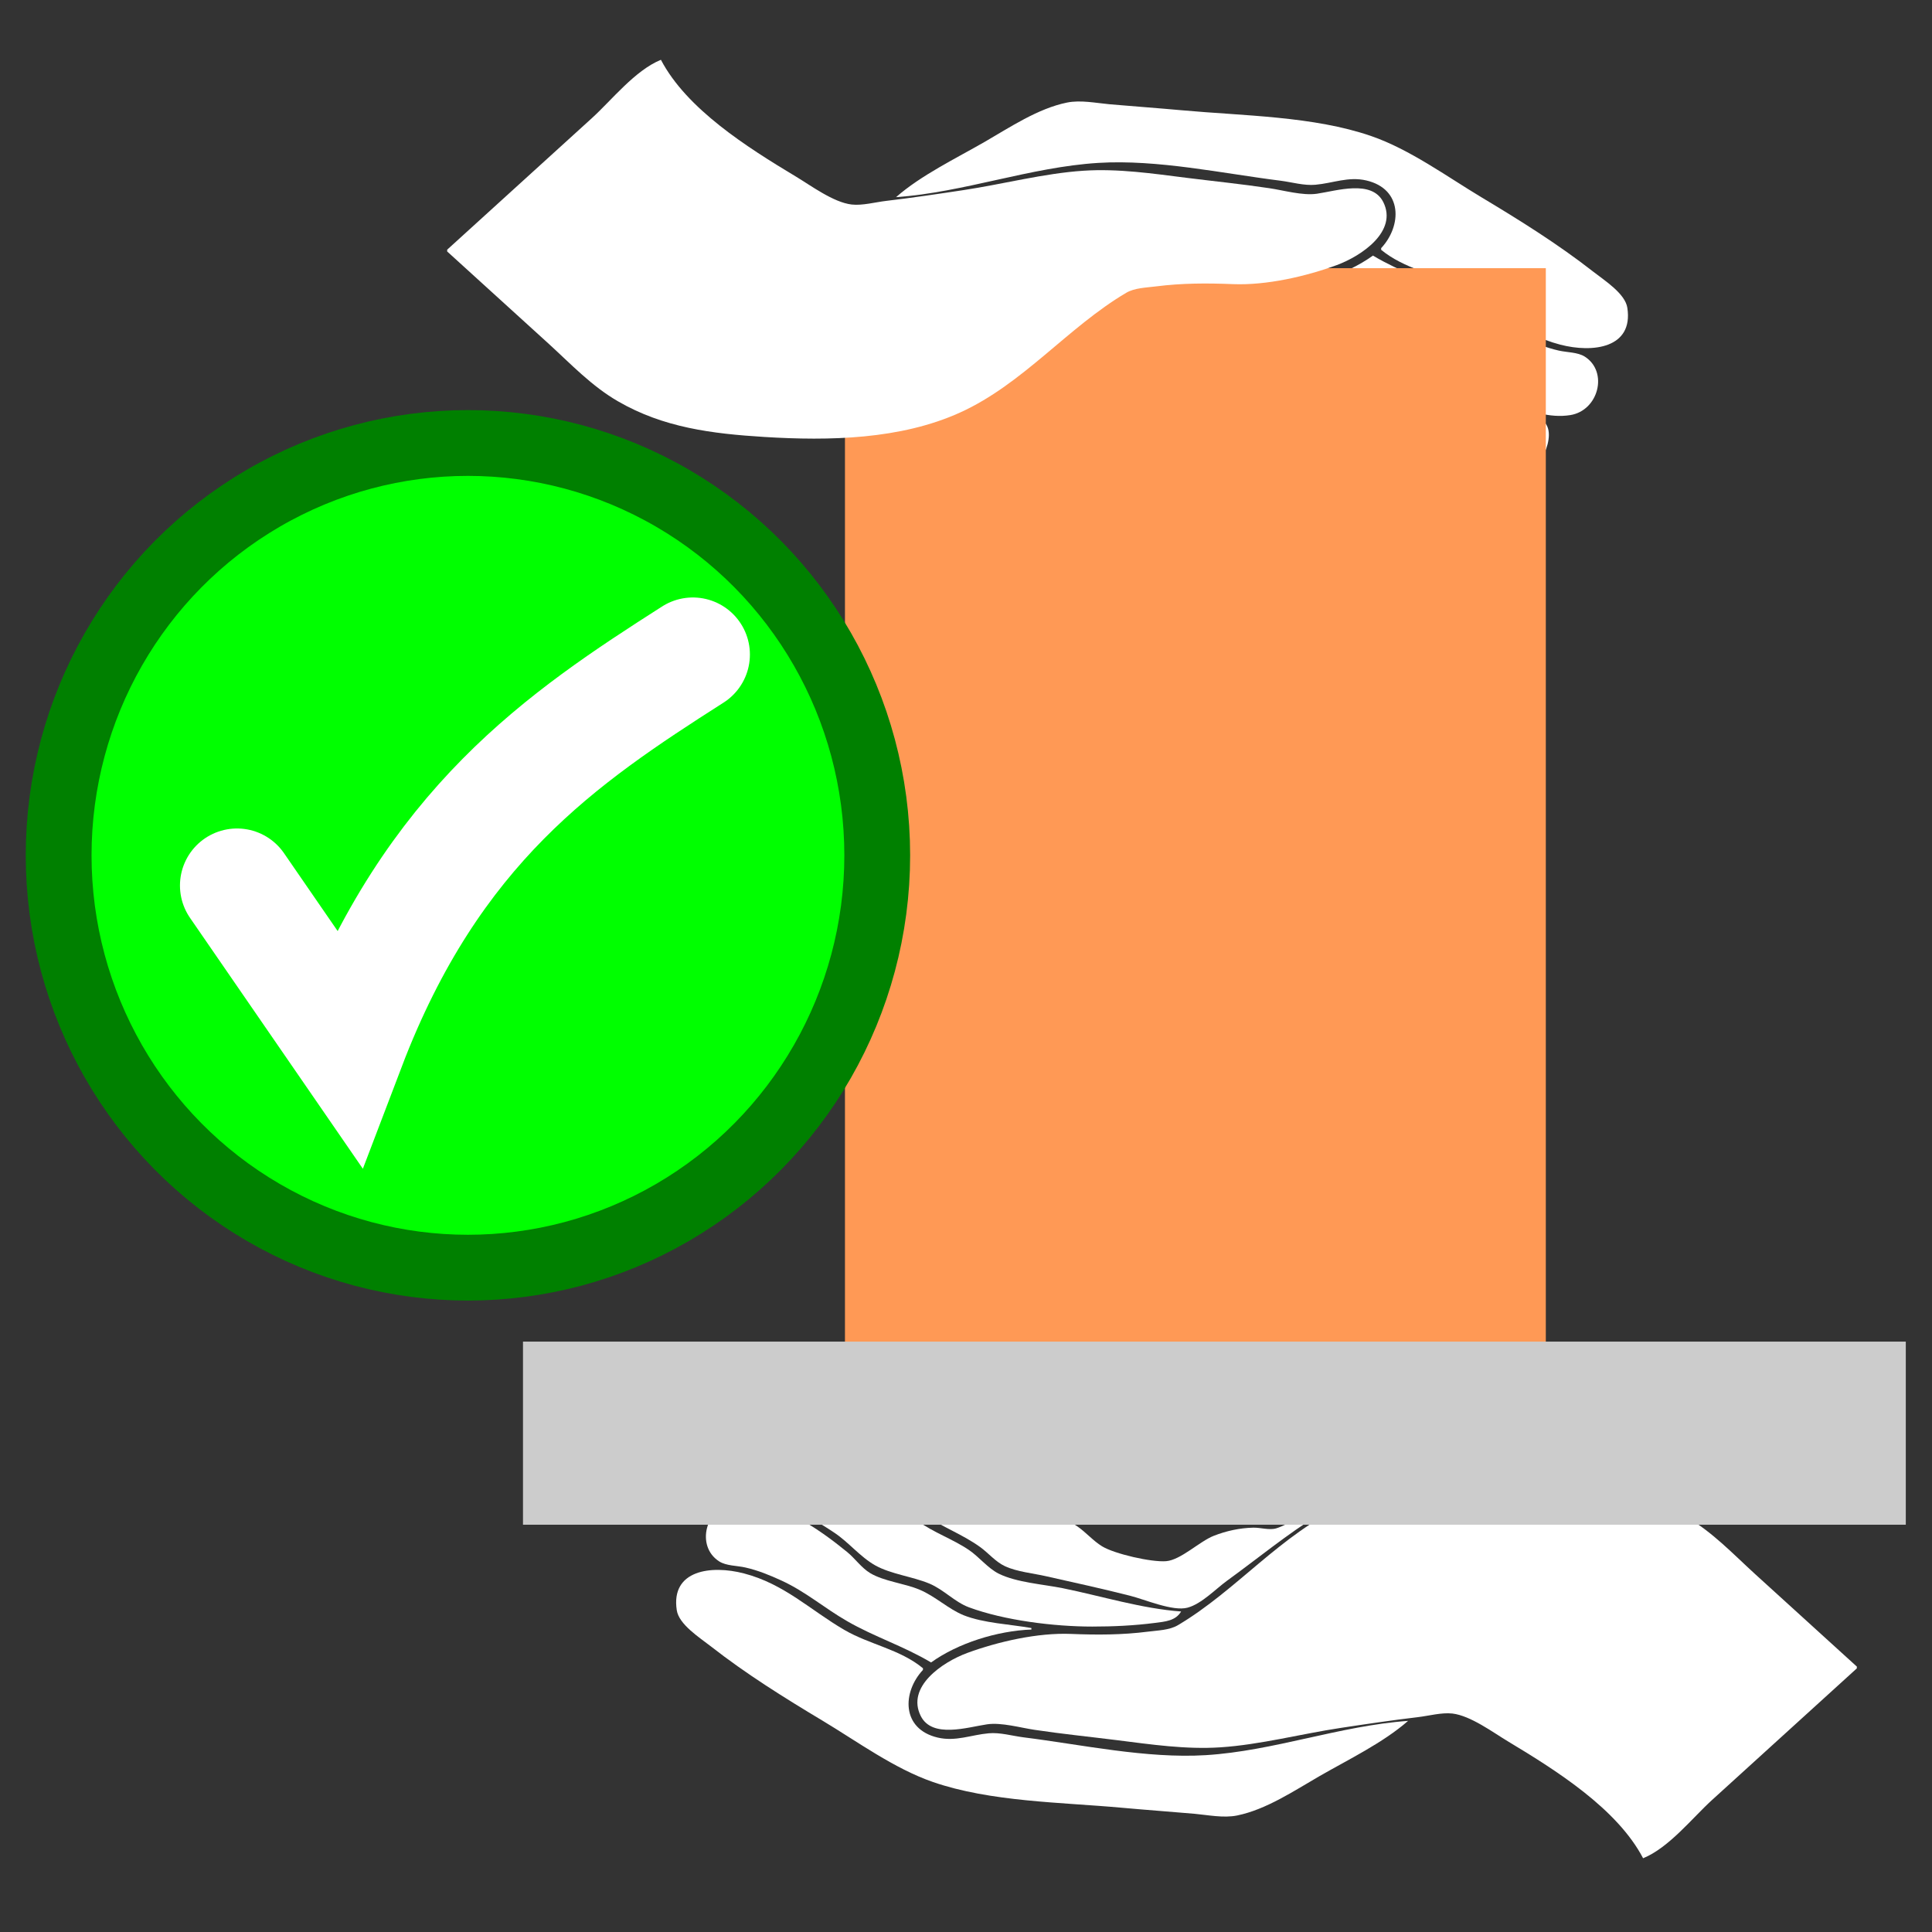 <?xml version="1.0" encoding="UTF-8" standalone="no"?>
<!-- Created with Inkscape (http://www.inkscape.org/) -->

<svg
   width="1in"
   height="1in"
   viewBox="0 0 25.4 25.4"
   version="1.1"
   id="svg858"
   inkscape:version="1.1.1 (3bf5ae0d25, 2021-09-20)"
   sodipodi:docname="no_squish.svg"
   xmlns:inkscape="http://www.inkscape.org/namespaces/inkscape"
   xmlns:sodipodi="http://sodipodi.sourceforge.net/DTD/sodipodi-0.dtd"
   xmlns="http://www.w3.org/2000/svg"
   xmlns:svg="http://www.w3.org/2000/svg">
  <rect x="0" y="0" width="25.4" height="25.4" fill="#333333" stroke="none"/>
  <sodipodi:namedview
     id="namedview860"
     pagecolor="#505050"
     bordercolor="#ffffff"
     borderopacity="1"
     inkscape:pageshadow="0"
     inkscape:pageopacity="0"
     inkscape:pagecheckerboard="1"
     inkscape:document-units="mm"
     showgrid="false"
     units="in"
     inkscape:snap-intersection-paths="true"
     inkscape:snap-page="true"
     inkscape:snap-global="false"
     inkscape:zoom="4"
     inkscape:cx="26.125"
     inkscape:cy="28"
     inkscape:window-width="1920"
     inkscape:window-height="1028"
     inkscape:window-x="1912"
     inkscape:window-y="-8"
     inkscape:window-maximized="1"
     inkscape:current-layer="g864"
     inkscape:snap-smooth-nodes="true"
     width="16.535in" />
  <defs
     id="defs855">
    <inkscape:path-effect
       effect="bend_path"
       id="path-effect5984"
       is_visible="true"
       lpeversion="1"
       bendpath="m 23.835,-87.308 c 1.914,-4.647 2.429,-9.331 0,-14.091"
       prop_scale="1"
       scale_y_rel="false"
       vertical="false"
       hide_knot="false"
       bendpath-nodetypes="cc" />
    <marker
       style="overflow:visible"
       id="Arrow2Mend"
       refX="0"
       refY="0"
       orient="auto"
       inkscape:stockid="Arrow2Mend"
       inkscape:isstock="true">
      <path
         transform="scale(-0.6)"
         d="M 8.719,4.034 -2.207,0.016 8.719,-4.002 c -1.745,2.372 -1.735,5.617 -6e-7,8.035 z"
         style="fill:context-stroke;fill-rule:evenodd;stroke:context-stroke;stroke-width:0.625;stroke-linejoin:round"
         id="path1187" />
    </marker>
    <symbol
       id="hand-point-right">
      <title
         id="hand-point-right-title">Hand Pointing Right</title>
      <path
         d="M 113.453,36.407 H 90.652 A 30.565,30.565 0 0 0 91.228,30.48 c 0,-12.677 -9.279,-22.013 -24.342,-22.013 -11.989,0 -15.082,12.842 -20.031,20.845 -2.047,3.284 -4.496,6.169 -6.84,8.798 l -0.035,0.039 -0.034,0.039 C 35.894,42.811 33.804,44.45 31.962,44.45 h -0.709 c -1.521,-1.31 -3.581,-2.117 -5.853,-2.117 H 8.467 C 3.791,42.333 0,45.745 0,49.953 v 60.96 c 0,4.208 3.791,7.62 8.467,7.62 H 25.4 c 2.271,0 4.332,-0.806 5.853,-2.117 h 0.709 c 7.59,0 17.763,10.583 33.655,10.583 h 5.635 c 16.548,0 26.141,-10.228 26.442,-24.115 3.303,-4.713 4.892,-10.791 4.229,-16.613 a 24.645,24.645 0 0 0 2.098,-5.838 h 9.432 c 12.021,0 22.013,-9.944 22.013,-22.013 0,-11.932 -10.081,-22.013 -22.013,-22.013 z m 0,31.327 H 89.369 c 3.396,3.881 3.814,11.331 -1.31,16.153 2.97,5.198 0.446,12.071 -3.42,14.188 C 86.366,108.427 81.974,114.3 71.252,114.3 h -5.635 c -12.036,0 -20.428,-9.502 -31.75,-10.498 V 57.036 c 6.678,-0.784 11.368,-5.615 15.63,-10.476 2.983,-3.347 5.748,-6.694 8.149,-10.55 3.831,-6.188 6.914,-14.843 9.241,-14.843 6.185,0 11.642,2.328 11.642,9.313 0,9.313 -6.985,14.043 -6.985,18.627 h 41.91 c 4.875,0 9.313,4.366 9.313,9.313 0,5.02 -4.293,9.313 -9.313,9.313 z M 23.283,101.6 c 0,3.507 -2.843,6.35 -6.35,6.35 -3.507,0 -6.35,-2.843 -6.35,-6.35 0,-3.507 2.843,-6.35 6.35,-6.35 3.507,0 6.35,2.843 6.35,6.35 z"
         id="path69907"
         style="stroke-width:1" />
    </symbol>
  </defs>
  <g
     inkscape:label="Layer 1"
     inkscape:groupmode="layer"
     id="layer1"
     transform="translate(-11.58,97.097)">
    <g
       id="use97435"
       style="fill:#ffffff;stroke:#ffffff;stroke-width:12.424"
       transform="matrix(0.081,0,0,0.08,0.762,0.979)">
      <title
         id="title97294">Hand Pointing Right</title>
      <g
         id="path97296" />
    </g>
    <path
       style="fill:#ff9955;fill-opacity:1;stroke:none;stroke-width:0.485;stroke-linecap:round;stroke-linejoin:round;stroke-dasharray:2.908, 0.485;paint-order:stroke fill markers"
       id="rect3703"
       width="14.091"
       height="6.207"
       x="87.308"
       y="20.731"
       inkscape:path-effect="#path-effect5984"
       sodipodi:type="rect"
       transform="rotate(-90)"
       d="m 20.933,-88.408 c 1.537,-3.85 1.954,-8.258 0.176,-11.511 l 5.546,-2.775 c 2.567,5.432 2.21,11.562 0.003,16.677 z" />
    <g
       id="g10560"
       transform="matrix(1.255,0,0,1.255,-5.043,33.101)"
       style="stroke-width:0.797">
      <g
         id="g10043"
         transform="translate(0.529,0.529)"
         style="stroke-width:0.797">
        <path
           style="fill:#ffffff;stroke:none;stroke-width:0.797"
           d="m 22.385,-86.795 v 0.016 c -0.217,0.232 -0.228,0.619 0.155,0.709 0.188,0.044 0.351,-0.029 0.534,-0.045 0.117,-0.011 0.246,0.027 0.362,0.042 0.615,0.077 1.291,0.225 1.912,0.187 0.712,-0.044 1.405,-0.308 2.119,-0.359 -0.261,0.229 -0.624,0.404 -0.93,0.58 -0.26,0.15 -0.556,0.349 -0.861,0.411 -0.142,0.029 -0.305,-0.005 -0.448,-0.018 -0.253,-0.022 -0.505,-0.04 -0.758,-0.063 -0.637,-0.058 -1.377,-0.061 -1.981,-0.27 -0.405,-0.14 -0.794,-0.425 -1.154,-0.641 -0.404,-0.242 -0.804,-0.492 -1.171,-0.779 -0.119,-0.093 -0.336,-0.23 -0.358,-0.38 -0.064,-0.421 0.361,-0.474 0.703,-0.385 0.423,0.11 0.696,0.384 1.051,0.591 0.267,0.156 0.583,0.202 0.827,0.404"
           id="path3633" />
        <path
           style="fill:#ffffff;stroke:none;stroke-width:0.797"
           d="m 23.521,-87.218 v 0.016 c -0.359,0.014 -0.769,0.142 -1.051,0.345 -0.282,-0.169 -0.598,-0.27 -0.878,-0.432 -0.238,-0.136 -0.434,-0.309 -0.689,-0.426 -0.122,-0.056 -0.246,-0.107 -0.379,-0.137 -0.087,-0.02 -0.199,-0.016 -0.274,-0.064 -0.248,-0.159 -0.143,-0.565 0.153,-0.612 0.422,-0.067 0.899,0.278 1.188,0.514 0.083,0.068 0.149,0.165 0.241,0.221 0.146,0.087 0.356,0.106 0.516,0.173 0.168,0.07 0.303,0.204 0.465,0.269 0.206,0.082 0.485,0.094 0.706,0.133"
           id="path3635" />
        <path
           style="fill:#ffffff;stroke:none;stroke-width:0.797"
           d="m 25.089,-87.39 c -0.058,0.097 -0.166,0.105 -0.276,0.119 -0.219,0.028 -0.433,0.038 -0.655,0.038 -0.398,0 -0.92,-0.064 -1.292,-0.202 -0.148,-0.055 -0.263,-0.185 -0.413,-0.248 -0.177,-0.074 -0.404,-0.099 -0.568,-0.191 -0.157,-0.088 -0.279,-0.244 -0.431,-0.344 -0.154,-0.103 -0.324,-0.202 -0.499,-0.271 -0.094,-0.036 -0.23,-0.045 -0.292,-0.125 -0.07,-0.09 -0.024,-0.252 0.026,-0.343 0.201,-0.364 0.806,-0.036 1.041,0.116 0.227,0.148 0.39,0.348 0.603,0.504 0.161,0.118 0.366,0.188 0.534,0.302 0.106,0.072 0.198,0.191 0.312,0.248 0.185,0.092 0.465,0.111 0.67,0.152 0.404,0.082 0.827,0.214 1.24,0.244"
           id="path3639" />
        <path
           style="fill:#ffffff;stroke:none;stroke-width:0.797"
           d="m 27.672,-88.753 c -0.116,0.045 -0.271,0.044 -0.396,0.069 -0.258,0.052 -0.521,0.14 -0.741,0.276 -0.337,0.209 -0.646,0.464 -0.965,0.695 -0.118,0.086 -0.267,0.243 -0.413,0.282 -0.154,0.042 -0.45,-0.087 -0.603,-0.125 -0.291,-0.074 -0.585,-0.138 -0.878,-0.204 -0.135,-0.031 -0.307,-0.047 -0.431,-0.105 -0.098,-0.045 -0.173,-0.137 -0.258,-0.199 -0.183,-0.133 -0.401,-0.212 -0.586,-0.339 -0.137,-0.094 -0.244,-0.228 -0.379,-0.328 -0.197,-0.147 -0.448,-0.247 -0.259,-0.508 0.256,-0.353 0.885,0.018 1.137,0.184 0.201,0.132 0.346,0.311 0.535,0.452 0.169,0.126 0.391,0.199 0.568,0.321 0.091,0.063 0.164,0.15 0.258,0.208 0.128,0.079 0.518,0.169 0.672,0.156 0.154,-0.013 0.349,-0.207 0.499,-0.266 0.131,-0.051 0.271,-0.082 0.413,-0.085 0.077,-0.002 0.167,0.029 0.241,0.007 0.124,-0.038 0.247,-0.135 0.362,-0.195 0.318,-0.165 0.846,-0.399 1.223,-0.298"
           id="path3641" />
        <path
           style="fill:#ffffff;stroke:none;stroke-width:0.797"
           d="m 32.168,-86.811 v 0.016 l -1.516,1.378 c -0.208,0.189 -0.451,0.5 -0.723,0.611 -0.27,-0.516 -0.903,-0.916 -1.412,-1.222 -0.157,-0.094 -0.395,-0.272 -0.586,-0.294 -0.112,-0.013 -0.25,0.025 -0.362,0.038 -0.27,0.032 -0.54,0.072 -0.81,0.113 -0.411,0.062 -0.844,0.176 -1.257,0.203 -0.362,0.024 -0.728,-0.03 -1.085,-0.075 -0.287,-0.036 -0.575,-0.065 -0.861,-0.108 -0.15,-0.022 -0.349,-0.08 -0.499,-0.058 -0.205,0.03 -0.575,0.151 -0.695,-0.087 -0.153,-0.305 0.223,-0.563 0.488,-0.661 0.322,-0.118 0.735,-0.213 1.085,-0.199 0.275,0.011 0.535,0.011 0.81,-0.024 0.101,-0.013 0.222,-0.015 0.31,-0.067 0.614,-0.363 1.079,-0.954 1.74,-1.254 0.623,-0.283 1.37,-0.298 2.05,-0.256 0.55,0.034 1.058,0.098 1.533,0.373 0.277,0.16 0.493,0.39 0.723,0.6 l 1.068,0.971"
           id="path3637" />
      </g>
      <path
         style="fill:#ffffff;stroke:none;stroke-width:0.797"
         d="m 27.714,-101.128 v -0.016 c 0.217,-0.232 0.228,-0.619 -0.155,-0.709 -0.188,-0.044 -0.351,0.029 -0.534,0.045 -0.117,0.011 -0.246,-0.027 -0.362,-0.042 -0.615,-0.077 -1.291,-0.225 -1.912,-0.187 -0.712,0.044 -1.405,0.308 -2.119,0.359 0.261,-0.229 0.624,-0.404 0.93,-0.58 0.26,-0.15 0.556,-0.349 0.861,-0.411 0.142,-0.029 0.305,0.005 0.448,0.018 0.253,0.022 0.505,0.04 0.758,0.063 0.637,0.058 1.377,0.061 1.981,0.27 0.405,0.14 0.794,0.425 1.154,0.641 0.404,0.242 0.804,0.492 1.171,0.779 0.119,0.093 0.336,0.23 0.358,0.38 0.064,0.421 -0.361,0.474 -0.703,0.385 -0.423,-0.11 -0.696,-0.384 -1.051,-0.591 -0.267,-0.156 -0.583,-0.202 -0.827,-0.404"
         id="path2906" />
      <path
         style="fill:#ffffff;stroke:none;stroke-width:0.797"
         d="m 26.577,-100.705 v -0.016 c 0.359,-0.014 0.769,-0.142 1.051,-0.345 0.282,0.169 0.598,0.27 0.878,0.432 0.238,0.136 0.434,0.309 0.689,0.426 0.122,0.056 0.246,0.107 0.379,0.137 0.087,0.02 0.199,0.016 0.274,0.064 0.248,0.159 0.143,0.565 -0.153,0.612 -0.422,0.067 -0.899,-0.278 -1.188,-0.514 -0.083,-0.068 -0.149,-0.165 -0.241,-0.221 -0.146,-0.087 -0.356,-0.106 -0.516,-0.173 -0.168,-0.07 -0.303,-0.204 -0.465,-0.269 -0.206,-0.082 -0.485,-0.094 -0.706,-0.133"
         id="path2904" />
      <path
         style="fill:#ffffff;stroke:none;stroke-width:0.797"
         d="m 25.009,-100.533 c 0.058,-0.097 0.166,-0.105 0.276,-0.119 0.219,-0.028 0.433,-0.038 0.655,-0.038 0.398,0 0.92,0.065 1.292,0.202 0.148,0.055 0.263,0.185 0.413,0.248 0.177,0.074 0.404,0.099 0.568,0.191 0.157,0.088 0.279,0.244 0.431,0.344 0.154,0.103 0.324,0.202 0.499,0.271 0.094,0.036 0.23,0.045 0.292,0.125 0.07,0.09 0.024,0.252 -0.026,0.343 -0.201,0.364 -0.806,0.036 -1.041,-0.116 -0.227,-0.148 -0.39,-0.348 -0.603,-0.504 -0.161,-0.118 -0.366,-0.188 -0.534,-0.302 -0.106,-0.072 -0.198,-0.191 -0.312,-0.248 -0.185,-0.092 -0.465,-0.111 -0.67,-0.152 -0.404,-0.082 -0.827,-0.214 -1.24,-0.244"
         id="path2900" />
      <path
         style="fill:#ffffff;stroke:none;stroke-width:0.797"
         d="m 22.426,-99.17 c 0.116,-0.045 0.271,-0.044 0.396,-0.069 0.258,-0.052 0.521,-0.14 0.741,-0.276 0.337,-0.209 0.646,-0.464 0.965,-0.695 0.118,-0.086 0.267,-0.243 0.413,-0.282 0.154,-0.042 0.45,0.087 0.603,0.125 0.291,0.074 0.585,0.138 0.878,0.204 0.135,0.031 0.307,0.047 0.431,0.105 0.098,0.045 0.173,0.137 0.258,0.199 0.183,0.133 0.401,0.212 0.586,0.339 0.137,0.094 0.244,0.228 0.379,0.328 0.197,0.147 0.448,0.247 0.259,0.508 -0.256,0.353 -0.885,-0.018 -1.137,-0.184 -0.201,-0.132 -0.346,-0.311 -0.535,-0.452 -0.169,-0.126 -0.391,-0.199 -0.568,-0.321 -0.091,-0.063 -0.164,-0.15 -0.258,-0.208 -0.128,-0.079 -0.518,-0.169 -0.672,-0.156 -0.154,0.013 -0.349,0.207 -0.499,0.266 -0.131,0.051 -0.271,0.082 -0.413,0.085 -0.077,0.002 -0.167,-0.029 -0.241,-0.007 -0.124,0.038 -0.247,0.135 -0.362,0.195 -0.318,0.165 -0.846,0.399 -1.223,0.298"
         id="path2898" />
      <rect
         style="fill:#ff9955;fill-opacity:1;stroke:none;stroke-width:0.211;stroke-linecap:round;stroke-linejoin:round;stroke-dasharray:1.265, 0.211;paint-order:stroke fill markers"
         id="rect10079"
         width="7.342"
         height="11.509"
         x="22.097"
         y="-100.934" />
      <rect
         style="fill:#cccccc;fill-opacity:1;stroke:none;stroke-width:0.211;stroke-linecap:round;stroke-linejoin:round;stroke-dasharray:1.265, 0.211;paint-order:stroke fill markers"
         id="rect10318"
         width="14.486"
         height="1.918"
         x="18.724"
         y="-89.689" />
      <path
         style="fill:#ffffff;stroke:none;stroke-width:0.797"
         d="m 17.93,-101.112 v -0.016 l 1.516,-1.378 c 0.208,-0.189 0.451,-0.5 0.723,-0.611 0.27,0.516 0.903,0.916 1.412,1.222 0.157,0.094 0.395,0.272 0.586,0.294 0.112,0.013 0.25,-0.025 0.362,-0.038 0.27,-0.032 0.54,-0.072 0.81,-0.113 0.411,-0.062 0.844,-0.176 1.257,-0.203 0.362,-0.024 0.728,0.03 1.085,0.075 0.287,0.036 0.575,0.065 0.861,0.108 0.15,0.022 0.349,0.08 0.499,0.058 0.205,-0.03 0.575,-0.151 0.695,0.087 0.153,0.305 -0.223,0.563 -0.488,0.661 -0.322,0.118 -0.735,0.213 -1.085,0.199 -0.275,-0.011 -0.535,-0.011 -0.81,0.024 -0.101,0.013 -0.222,0.015 -0.31,0.067 -0.614,0.363 -1.079,0.954 -1.74,1.254 -0.623,0.283 -1.37,0.298 -2.05,0.256 -0.55,-0.034 -1.058,-0.098 -1.533,-0.373 -0.277,-0.16 -0.493,-0.39 -0.723,-0.6 l -1.068,-0.971"
         id="path2902" />
    </g>
    <g
       id="g864"
       transform="translate(11.673,-96.999)">
      <g
         id="g10705"
         transform="translate(0.066,4.829)">
        <ellipse
           style="fill:#00ff00;stroke:#008000;stroke-width:0.865;stroke-linejoin:round;stroke-miterlimit:4;stroke-dasharray:none;paint-order:stroke fill markers"
           id="path96759"
           cx="5.993"
           cy="6.318"
           rx="5.381"
           ry="5.421" />
        <path
           style="fill:none;stroke:#ffffff;stroke-width:1.5;stroke-linecap:round;stroke-linejoin:miter;stroke-miterlimit:4;stroke-dasharray:none;stroke-opacity:1"
           d="m 2.957,6.715 1.462,2.122 C 5.528,5.925 7.23,4.776 8.95,3.678"
           id="path2934"
           sodipodi:nodetypes="ccc" />
      </g>
    </g>
  </g>
</svg>
